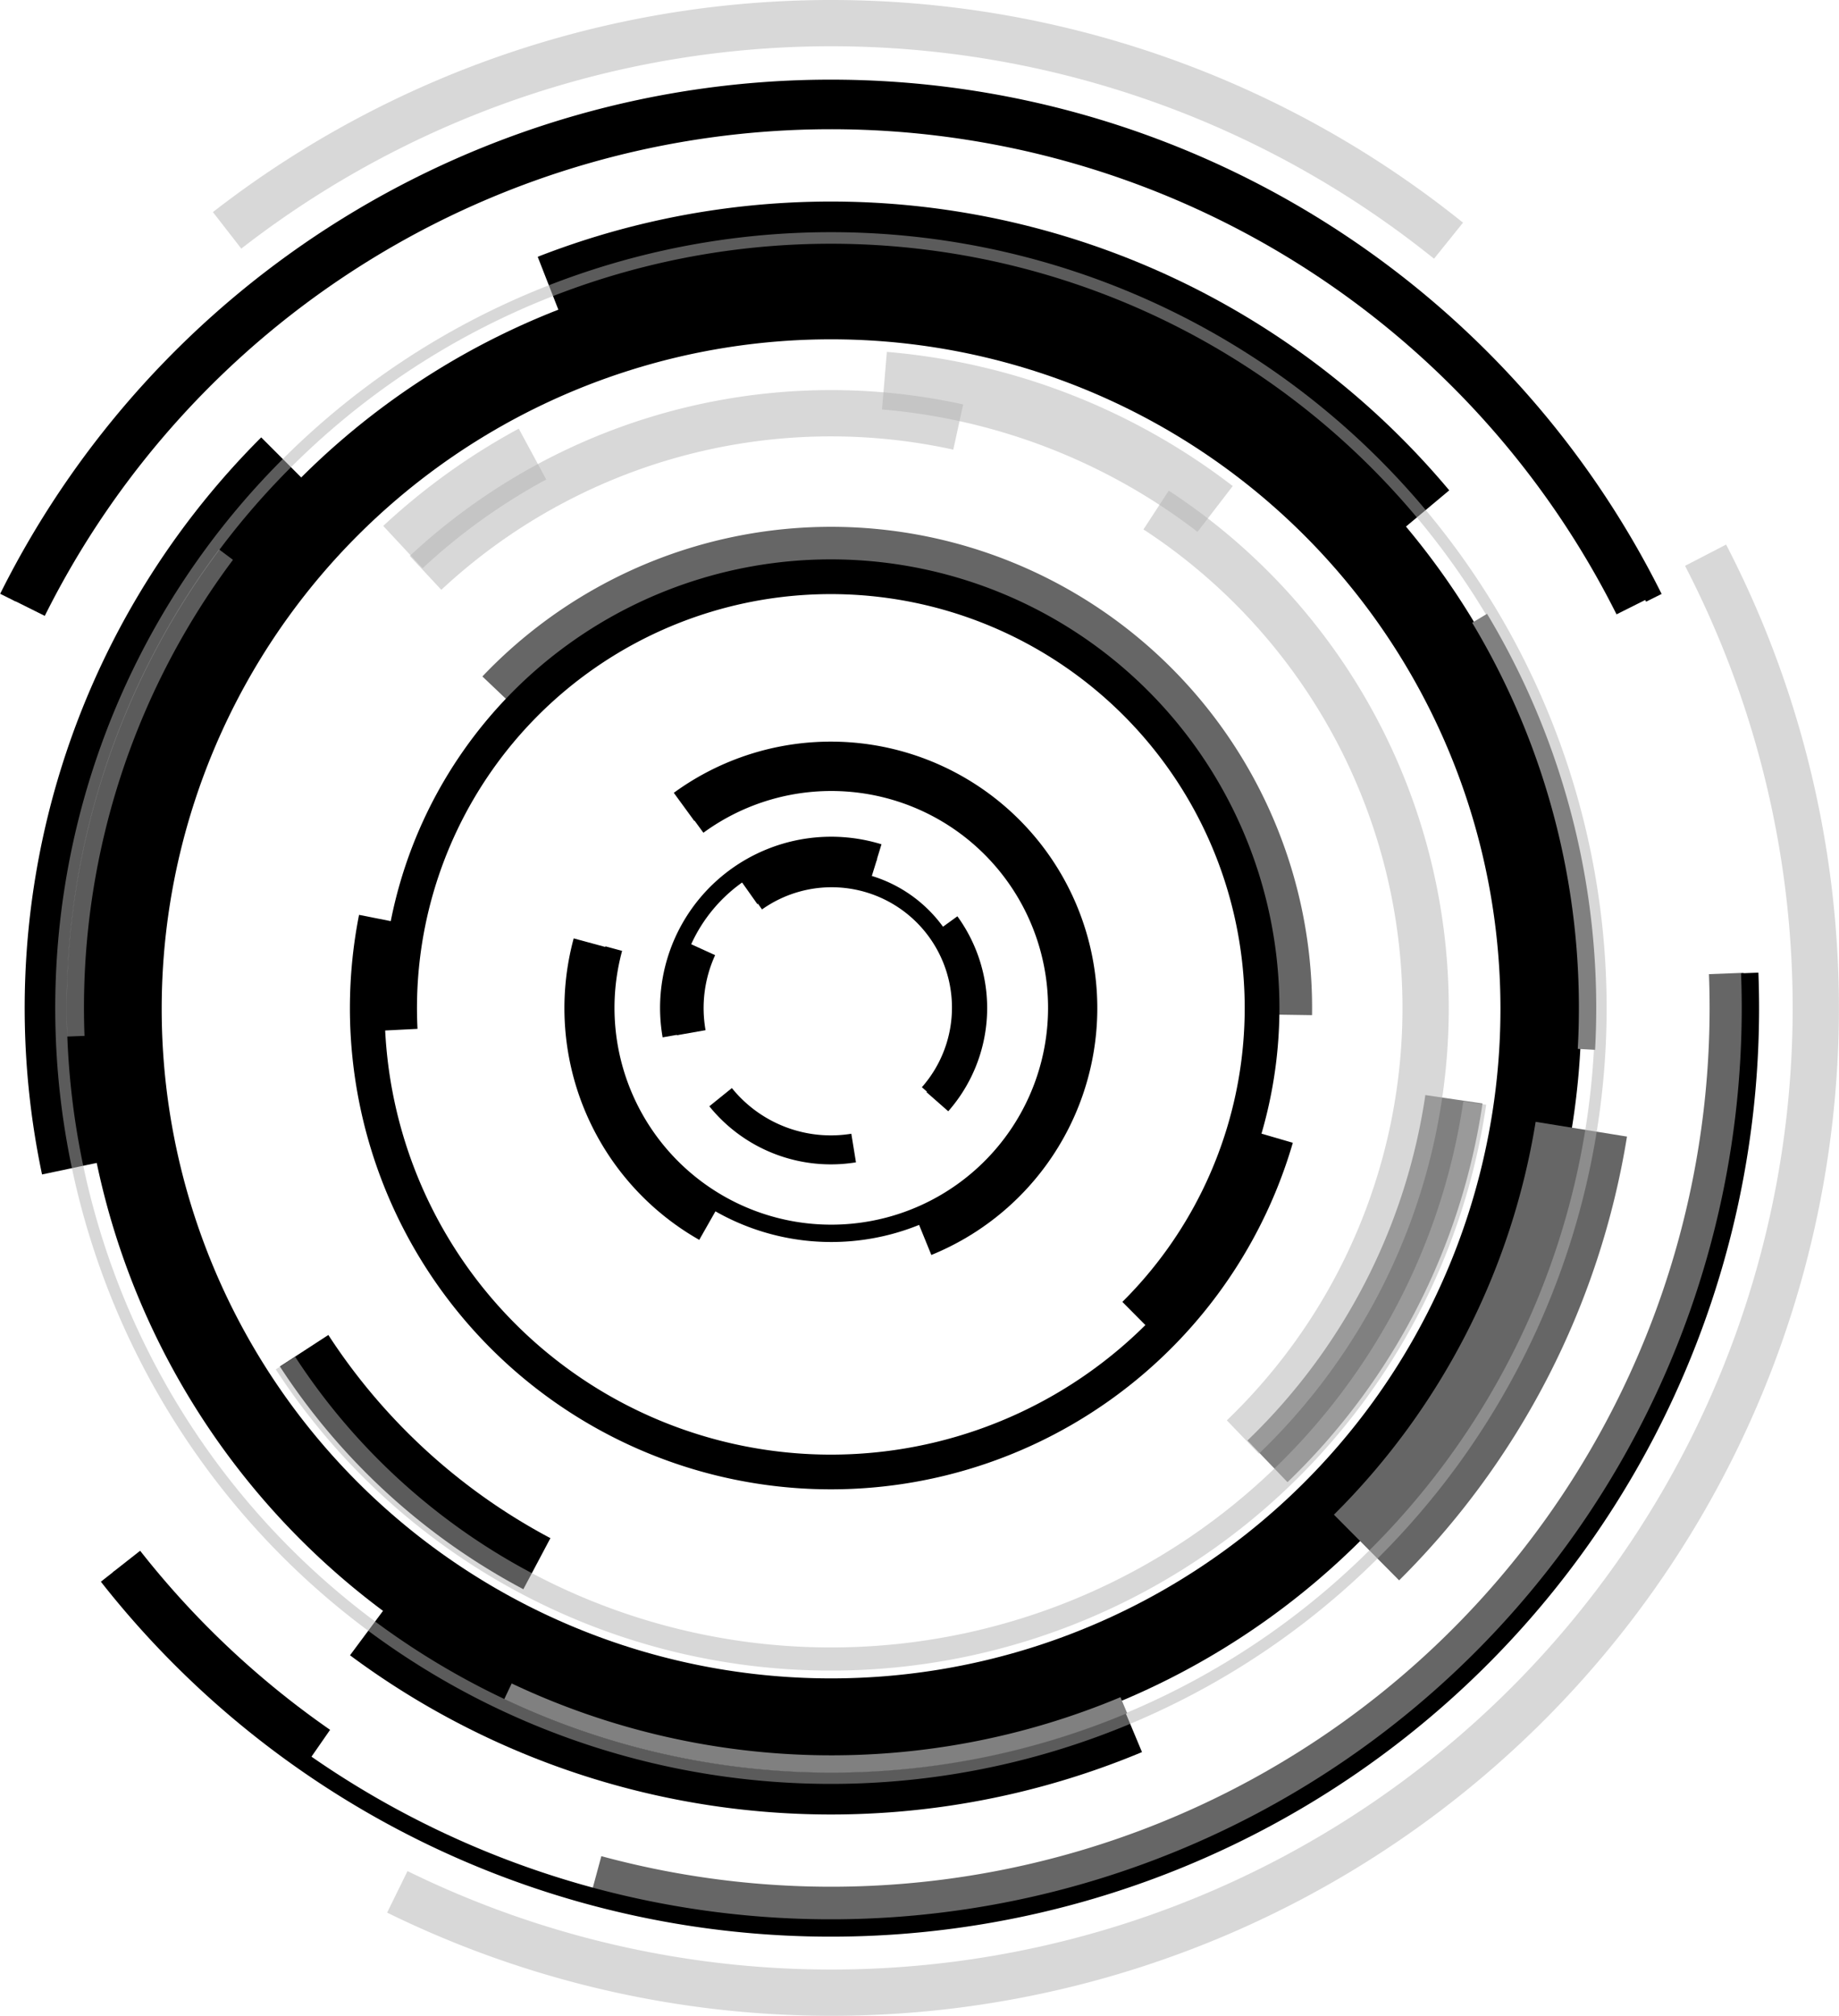 <?xml version="1.0" encoding="UTF-8" standalone="no"?>
<svg
   xmlns:dc="http://purl.org/dc/elements/1.1/"
   xmlns:cc="http://creativecommons.org/ns#"
   xmlns:rdf="http://www.w3.org/1999/02/22-rdf-syntax-ns#"
   xmlns:svg="http://www.w3.org/2000/svg"
   xmlns="http://www.w3.org/2000/svg"
   xmlns:sodipodi="http://sodipodi.sourceforge.net/DTD/sodipodi-0.dtd"
   xmlns:inkscape="http://www.inkscape.org/namespaces/inkscape"
   id="svg2"
   viewBox="0 0 1590.4 1742.9"
   version="1.1"
   sodipodi:docname="tech-rings.svg"
   inkscape:version="0.92.4 (5da689c313, 2019-01-14)">
  <defs
     id="defs44" />
  <sodipodi:namedview
     pagecolor="#ffffff"
     bordercolor="#666666"
     borderopacity="1"
     objecttolerance="10"
     gridtolerance="10"
     guidetolerance="10"
     inkscape:pageopacity="0"
     inkscape:pageshadow="2"
     inkscape:window-width="1366"
     inkscape:window-height="745"
     id="namedview42"
     showgrid="false"
     inkscape:zoom="0.27081301"
     inkscape:cx="700.88434"
     inkscape:cy="1075.4497"
     inkscape:window-x="-8"
     inkscape:window-y="-8"
     inkscape:window-maximized="1"
     inkscape:current-layer="g3965" />
  <g
     id="layer1"
     transform="translate(-1718.3 339.07)">
    <g
       id="g3965"
       fill="none">
      <path
         id="path3849"
         d="m-1564.5 659.49a851.43 851.43 0 0 1 231.44 -778.14"
         stroke="#000"
         stroke-width="103.66"
         transform="matrix(.772 0 0 .772 3001.6 159.01)"
         style="opacity:1;stroke:#000000" />
      <path
         id="path3051"
         d="m-1253.9-188.47a851.43 851.43 0 0 1 1056.3 8.942"
         stroke="#808080"
         stroke-width="40"
         transform="translate(3168.6 48.571)"
         style="stroke:#b3b3b3;opacity:0.51" />
      <path
         id="path3821"
         d="m24.711 92.404a851.43 851.43 0 0 1 -1131.4 1155.7"
         stroke="#808080"
         stroke-width="40"
         transform="translate(3168.6 48.571)"
         style="stroke:#b3b3b3;opacity:0.51" />
      <path
         id="path3823"
         d="m-1493.4 103.89a851.43 851.43 0 0 1 1523.2 -1.47"
         stroke="#000"
         stroke-width="32.973"
         transform="matrix(.91 0 0 .91 3102.6 92.194)"
         style="opacity:1;stroke:#000000" />
      <path
         id="path3825"
         d="m119.37 451.03a851.43 851.43 0 0 1 -1073.4 854.57"
         stroke="#000"
         stroke-width="32.973"
         transform="matrix(.91 0 0 .91 3102.6 92.194)"
         style="opacity:1;stroke:#666666" />
      <path
         id="path3829"
         stroke="#000"
         stroke-width="103.66"
         transform="matrix(.772 0 0 .772 3001.6 159.01)"
         d="m-1041.1-309.31a851.43 851.43 0 0 1 962.53 246.56"
         style="stroke:#000000;stroke-opacity:1" />
      <path
         id="path3835"
         d="m120 483.79a851.43 851.43 0 1 1 -1702.9 0 851.43 851.43 0 1 1 1702.9 0z"
         stroke="#000"
         stroke-width="97.094"
         transform="matrix(.721 0 0 .721 2964.4 184.4)"
         style="stroke:#000000;opacity:1" />
      <path
         id="path3837"
         stroke="#808080"
         stroke-width="78.207"
         transform="matrix(.639 0 0 .639 2904.8 223.06)"
         d="m-1311.5-139.45a851.43 851.43 0 0 1 175.37 -125.85"
         style="stroke:#b3b3b3;opacity:0.51" />
      <path
         id="path3839"
         d="m119.38 451.26a851.43 851.43 0 0 1 -1520.4 558.54"
         stroke="#000"
         stroke-width="16.068"
         transform="matrix(.934 0 0 .934 3120 80.714)"
         style="opacity:1;stroke:#000000" />
      <path
         id="path3843"
         d="m-1216.9 1183.2a851.43 851.43 0 0 1 -184.08 -173.51"
         stroke="#000"
         stroke-width="32.973"
         transform="matrix(.91 0 0 .91 3102.6 92.194)"
         style="opacity:1;stroke:#000000" />
      <path
         id="path3845"
         d="m-1493.4 103.82a851.43 851.43 0 0 1 1524 0.15"
         stroke="#000"
         stroke-width="16.068"
         transform="matrix(.934 0 0 .934 3120 80.714)"
         style="stroke:#000000;opacity:1" />
      <path
         id="path3851"
         stroke="#000"
         stroke-width="103.66"
         transform="matrix(.772 0 0 .772 3001.6 159.01)"
         d="m-403.01 1269.3a851.43 851.43 0 0 1 -836.29 -102.2"
         style="opacity:1;stroke:#000000" />
      <path
         id="path3853"
         d="m109.12 619.5a851.43 851.43 0 0 1 -240.61 468.5"
         stroke="#000"
         stroke-width="103.66"
         transform="matrix(.772 0 0 .772 3001.6 159.01)"
         style="opacity:1;stroke:#666666" />
      <path
         id="path3855"
         d="m-659.82-364.62a851.43 851.43 0 0 1 447.56 173.58"
         stroke="#808080"
         stroke-width="78.207"
         transform="matrix(.639 0 0 .639 2904.8 223.06)"
         style="stroke:#b3b3b3;opacity:0.51" />
      <path
         id="path3857"
         stroke="#808080"
         stroke-width="78.207"
         transform="matrix(.639 0 0 .639 2904.8 223.06)"
         d="m110.93 607.71a851.43 851.43 0 0 1 -252.34 489.89" />
      <path
         id="path3859"
         d="m-1130.2 1236.1a851.43 851.43 0 0 1 -315 -288.15"
         stroke="#808080"
         stroke-width="78.207"
         transform="matrix(.639 0 0 .639 2904.8 223.06)"
         style="stroke:#000000" />
      <path
         id="path3861"
         stroke="#808080"
         stroke-width="30.272"
         transform="matrix(.661 0 0 .661 2920.4 212.73)"
         d="m110.89 608.03a851.43 851.43 0 0 1 -1556 340.17"
         style="stroke:#b3b3b3;opacity:0.51" />
      <path
         id="path3863"
         d="m-265.86-229.07a851.43 851.43 0 0 1 124.2 1327"
         stroke="#808080"
         stroke-width="66.254"
         transform="matrix(.604 0 0 .604 2878.7 240.28)"
         style="stroke:#b3b3b3;opacity:0.51" />
      <path
         id="path3865"
         d="m-1311.9-139.11a851.43 851.43 0 0 1 762.73 -208.79"
         stroke="#808080"
         stroke-width="66.254"
         transform="matrix(.604 0 0 .604 2878.7 240.28)"
         style="stroke:#b3b3b3;opacity:0.51" />
      <path
         id="path3867"
         d="m85.89 722.37a851.43 851.43 0 0 1 -1652.7 -403.3"
         stroke="#000"
         stroke-width="63.714"
         transform="matrix(.471 0 0 .471 2781.5 304.57)"
         style="stroke:#000000;stroke-opacity:1" />
      <path
         id="path3869"
         d="m-1348.5-102.81a851.43 851.43 0 0 1 1468.4 599.36"
         stroke="#000"
         stroke-width="63.714"
         transform="matrix(.471 0 0 .471 2781.5 304.57)"
         style="stroke:#666666;stroke-opacity:1" />
      <path
         id="path3871"
         d="m-1581.8 526.54a851.43 851.43 0 1 1 1450.1 561.56"
         stroke="#000"
         stroke-width="68.55"
         transform="matrix(.438 0 0 .438 2757.2 320.64)"
         style="stroke:#000000;stroke-opacity:1" />
      <path
         id="path3873"
         stroke="#808080"
         stroke-width="118.79"
         transform="matrix(.253 0 0 .253 2621.9 410.18)"
         d="m-1233.3-204.01a851.43 851.43 0 1 1 822.92 1476.4"
         style="stroke:#000000;opacity:1" />
      <path
         id="path3875"
         d="m-1152 1224.1a851.43 851.43 0 0 1 -401.17 -963.09"
         stroke="#808080"
         stroke-width="118.79"
         transform="matrix(.253 0 0 .253 2621.9 410.18)"
         style="stroke:#000000;opacity:1" />
      <path
         id="path3877"
         stroke="#808080"
         stroke-width="65.484"
         transform="matrix(.229 0 0 .229 2604.7 421.54)"
         d="m-1233.7-203.7a851.43 851.43 0 1 1 -319.25 463.85"
         style="stroke:#000000;opacity:1" />
      <path
         id="path3879"
         d="m-1223.1-211.32a851.43 851.43 0 0 1 743.7 -118.16"
         stroke="#000"
         stroke-width="174.04"
         transform="matrix(.144 0 0 .144 2542.2 462.87)"
         style="stroke:#000000;stroke-opacity:1;opacity:1" />
      <path
         id="path3883"
         d="m-42.261-16.187a851.43 851.43 0 0 1 -49.751 1062.2"
         stroke="#000"
         stroke-width="174.04"
         transform="matrix(.144 0 0 .144 2542.2 462.87)"
         style="stroke:#000000;stroke-opacity:1" />
      <path
         id="path3885"
         d="m-594.81 1324.2a851.43 851.43 0 0 1 -798.99 -305.4"
         stroke="#000"
         stroke-width="174.04"
         transform="matrix(.144 0 0 .144 2542.2 462.87)"
         style="stroke:#000000;stroke-opacity:1" />
      <path
         id="path3887"
         d="m-1569.9 631.64a851.43 851.43 0 0 1 64.086 -501.72"
         stroke="#000"
         stroke-width="174.04"
         transform="matrix(.144 0 0 .144 2542.2 462.87)"
         style="stroke:#000000;stroke-opacity:1;opacity:1" />
      <path
         id="path3889"
         d="m-1570.1 630.43a851.43 851.43 0 0 1 1089 -960.44"
         stroke="#000"
         stroke-width="90.91"
         transform="matrix(.165 0 0 .165 2557.8 452.54)"
         style="stroke:#000000;stroke-opacity:1" />
      <path
         id="path3891"
         stroke="#000"
         stroke-width="114.12"
         transform="matrix(.131 0 0 .131 2533.3 468.77)"
         d="m-1223.8-210.86a851.43 851.43 0 0 1 1131.2 1257.6"
         style="stroke:#000000;stroke-opacity:1" />
      <path
         id="path3847"
         d="m120 483.79a851.43 851.43 0 1 1 -1702.9 0 851.43 851.43 0 1 1 1702.9 0z"
         stroke="#808080"
         stroke-width="12.793"
         transform="matrix(.782 0 0 .782 3008.9 154.18)"
         style="stroke:#b3b3b3;opacity:0.51" />
      <path
         id="path3959"
         d="m-402.23 1269a851.43 851.43 0 0 1 -693.46 -15.645"
         stroke="#808080"
         stroke-width="19.524"
         transform="matrix(.768 0 0 .768 2999.1 160.68)" />
      <path
         id="path3961"
         d="m-1.562 45.355a851.43 851.43 0 0 1 120.27 485.32"
         stroke="#808080"
         stroke-width="19.524"
         transform="matrix(.768 0 0 .768 2999.1 160.68)" />
      <path
         id="path3963"
         d="m-1582.3 515.87a851.43 851.43 0 0 1 169.11 -542.17"
         stroke="#808080"
         stroke-width="19.524"
         transform="matrix(.768 0 0 .768 2999.1 160.68)"
         style="stroke:#b3b3b3;opacity:0.51" />
    </g>
  </g>
</svg>
